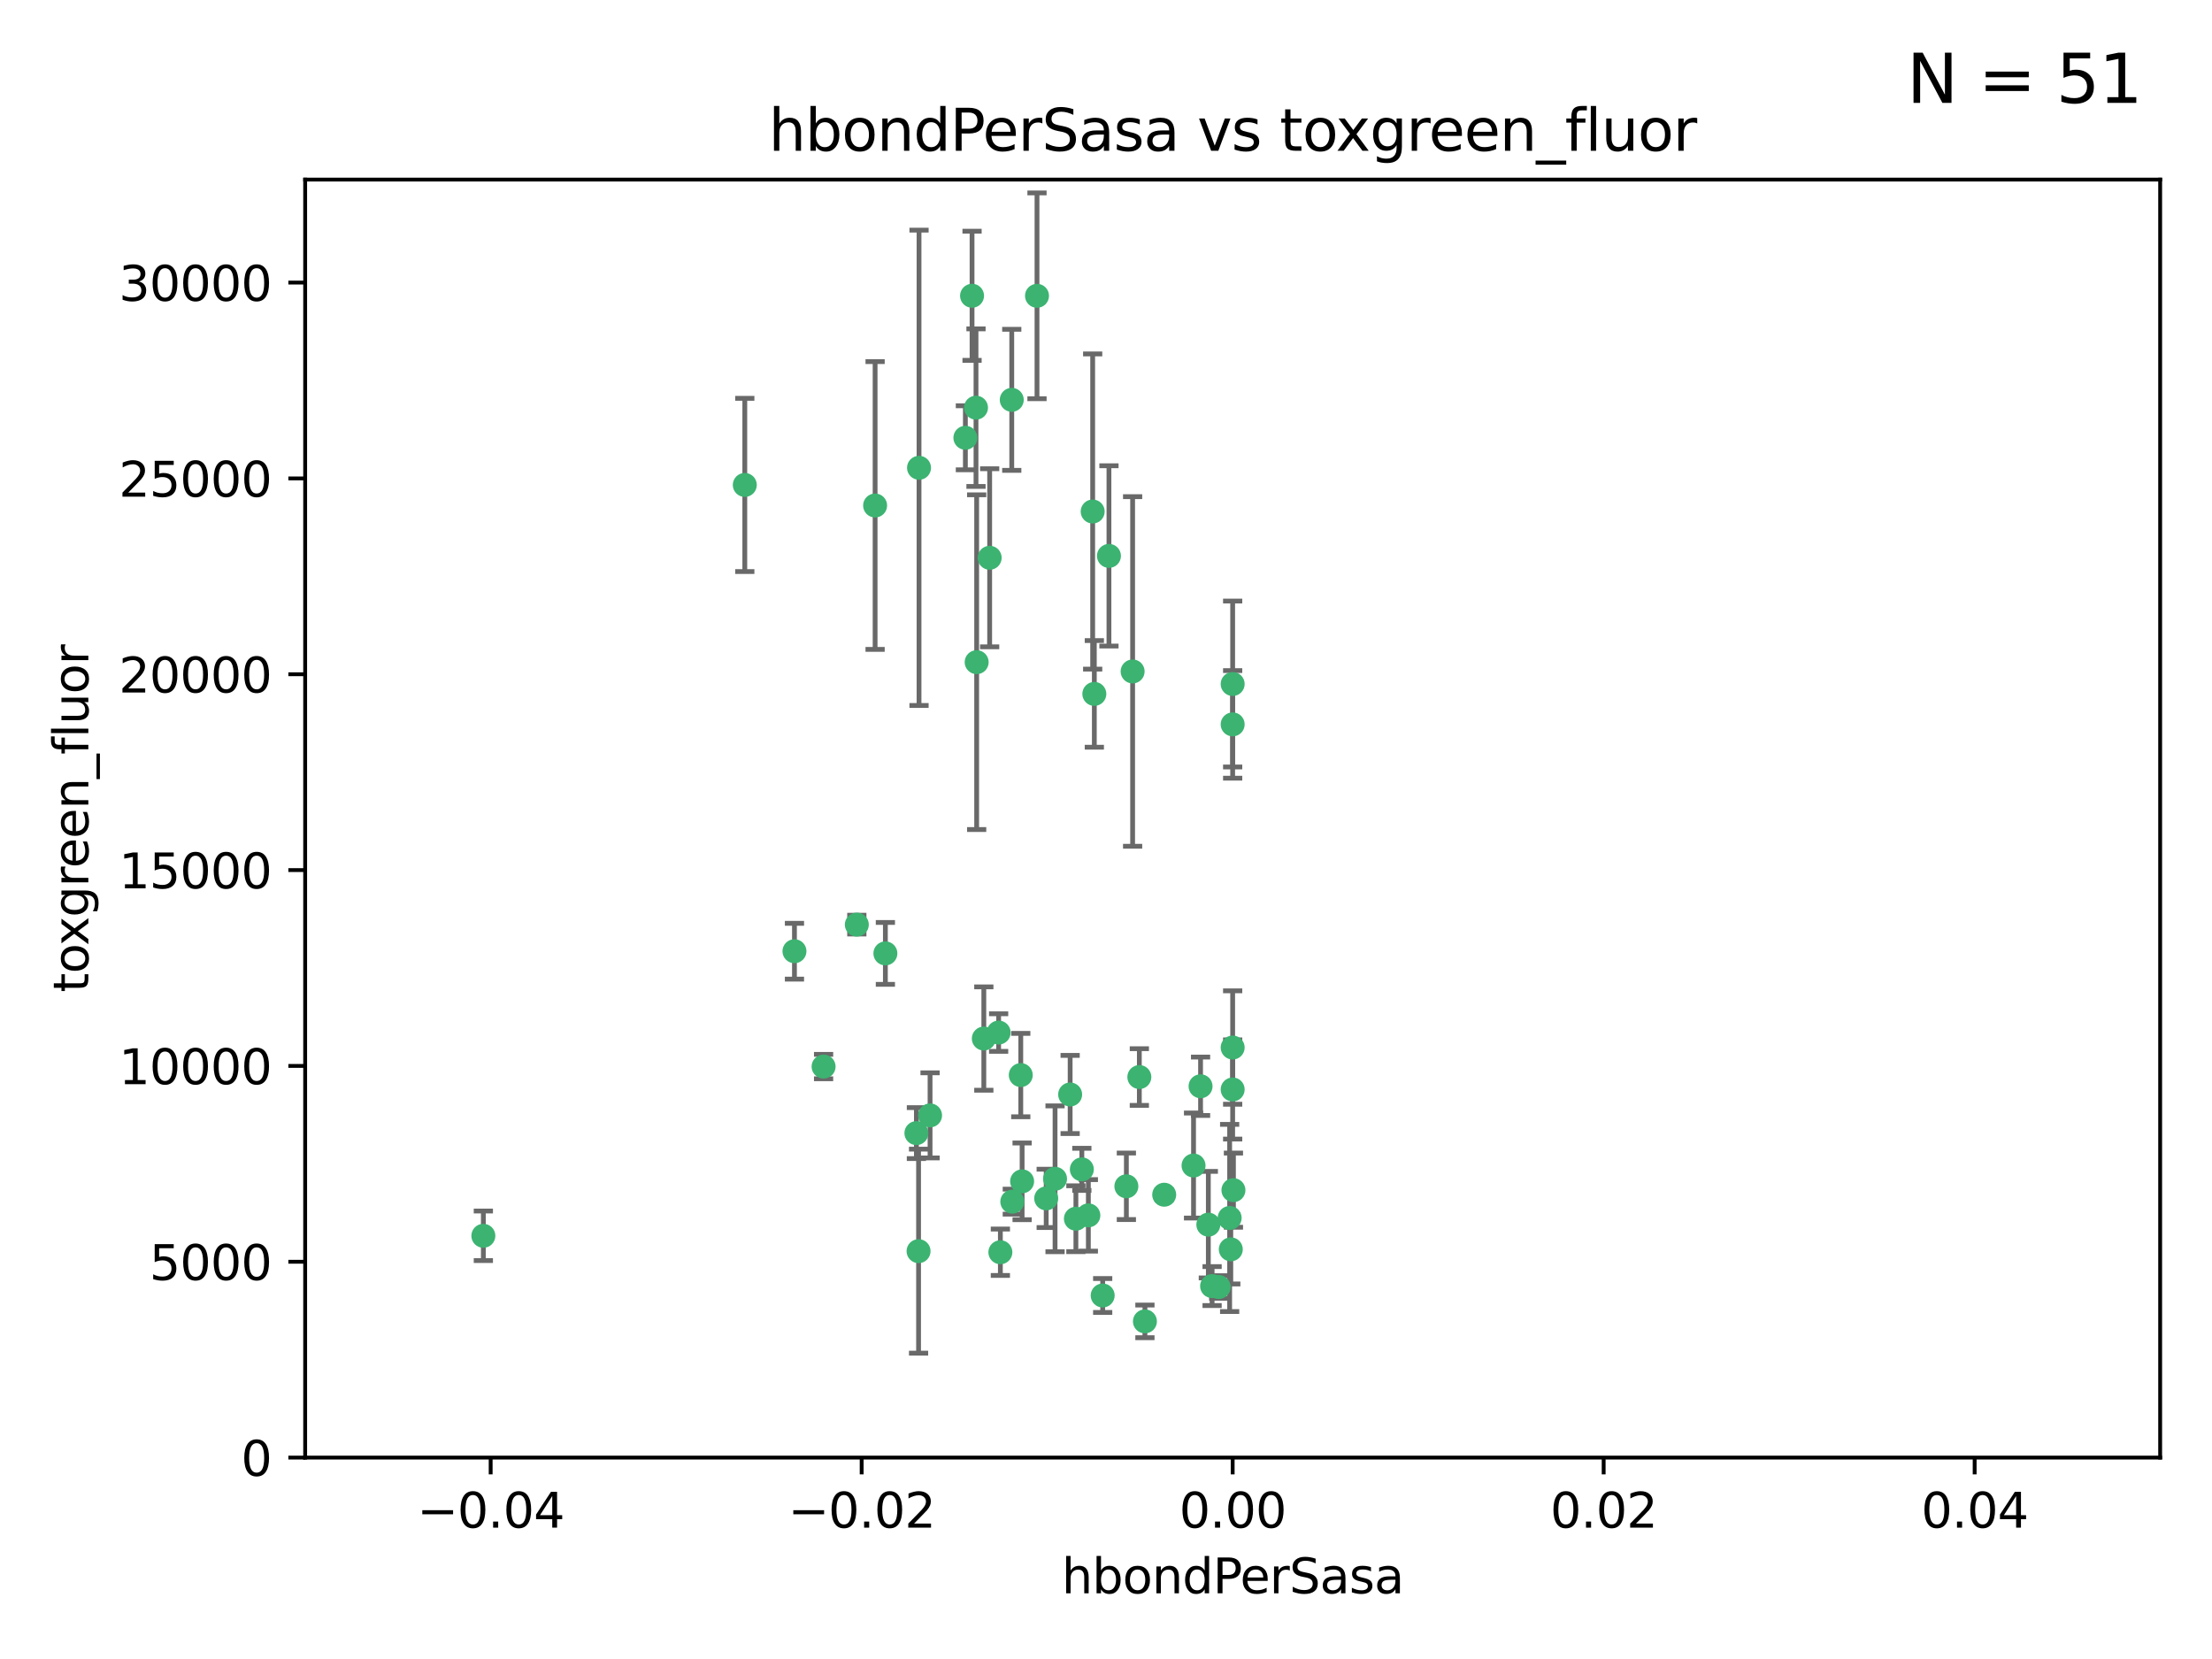 <?xml version="1.0" encoding="utf-8" standalone="no"?>
<!DOCTYPE svg PUBLIC "-//W3C//DTD SVG 1.1//EN"
  "http://www.w3.org/Graphics/SVG/1.1/DTD/svg11.dtd">
<svg xmlns:xlink="http://www.w3.org/1999/xlink" width="460.8pt" height="345.6pt" viewBox="0 0 460.8 345.6" xmlns="http://www.w3.org/2000/svg" version="1.1">
 <defs>
  <style type="text/css">*{stroke-linejoin: round; stroke-linecap: butt}</style>
 </defs>
 <g id="figure_1">
  <g id="patch_1">
   <path d="M 0 345.6 
L 460.8 345.6 
L 460.8 0 
L 0 0 
z
" style="fill: #ffffff"/>
  </g>
  <g id="axes_1">
   <g id="patch_2">
    <path d="M 63.571 303.64 
L 450 303.64 
L 450 37.411 
L 63.571 37.411 
z
" style="fill: #ffffff"/>
   </g>
   <g id="PathCollection_1">
    <defs>
     <path id="me98365f911" d="M 0 1.118 
C 0.297 1.118 0.581 1 0.791 0.791 
C 1 0.581 1.118 0.297 1.118 0 
C 1.118 -0.297 1 -0.581 0.791 -0.791 
C 0.581 -1 0.297 -1.118 0 -1.118 
C -0.297 -1.118 -0.581 -1 -0.791 -0.791 
C -1 -0.581 -1.118 -0.297 -1.118 0 
C -1.118 0.297 -1 0.581 -0.791 0.791 
C -0.581 1 -0.297 1.118 0 1.118 
z
" style="stroke: #3cb371"/>
    </defs>
    <g clip-path="url(#p04df824a17)">
     <use xlink:href="#me98365f911" x="216.026" y="61.623" style="fill: #3cb371; stroke: #3cb371"/>
     <use xlink:href="#me98365f911" x="100.691" y="257.44" style="fill: #3cb371; stroke: #3cb371"/>
     <use xlink:href="#me98365f911" x="203.319" y="84.925" style="fill: #3cb371; stroke: #3cb371"/>
     <use xlink:href="#me98365f911" x="191.45" y="97.451" style="fill: #3cb371; stroke: #3cb371"/>
     <use xlink:href="#me98365f911" x="155.154" y="101.022" style="fill: #3cb371; stroke: #3cb371"/>
     <use xlink:href="#me98365f911" x="206.164" y="116.196" style="fill: #3cb371; stroke: #3cb371"/>
     <use xlink:href="#me98365f911" x="201.107" y="91.198" style="fill: #3cb371; stroke: #3cb371"/>
     <use xlink:href="#me98365f911" x="210.768" y="83.293" style="fill: #3cb371; stroke: #3cb371"/>
     <use xlink:href="#me98365f911" x="202.496" y="61.614" style="fill: #3cb371; stroke: #3cb371"/>
     <use xlink:href="#me98365f911" x="184.442" y="198.611" style="fill: #3cb371; stroke: #3cb371"/>
     <use xlink:href="#me98365f911" x="182.301" y="105.307" style="fill: #3cb371; stroke: #3cb371"/>
     <use xlink:href="#me98365f911" x="165.501" y="198.156" style="fill: #3cb371; stroke: #3cb371"/>
     <use xlink:href="#me98365f911" x="227.624" y="106.557" style="fill: #3cb371; stroke: #3cb371"/>
     <use xlink:href="#me98365f911" x="242.524" y="248.881" style="fill: #3cb371; stroke: #3cb371"/>
     <use xlink:href="#me98365f911" x="190.904" y="236.048" style="fill: #3cb371; stroke: #3cb371"/>
     <use xlink:href="#me98365f911" x="208.395" y="260.866" style="fill: #3cb371; stroke: #3cb371"/>
     <use xlink:href="#me98365f911" x="237.346" y="224.369" style="fill: #3cb371; stroke: #3cb371"/>
     <use xlink:href="#me98365f911" x="252.503" y="267.914" style="fill: #3cb371; stroke: #3cb371"/>
     <use xlink:href="#me98365f911" x="256.948" y="247.933" style="fill: #3cb371; stroke: #3cb371"/>
     <use xlink:href="#me98365f911" x="219.786" y="245.565" style="fill: #3cb371; stroke: #3cb371"/>
     <use xlink:href="#me98365f911" x="256.397" y="260.26" style="fill: #3cb371; stroke: #3cb371"/>
     <use xlink:href="#me98365f911" x="238.508" y="275.268" style="fill: #3cb371; stroke: #3cb371"/>
     <use xlink:href="#me98365f911" x="234.644" y="247.127" style="fill: #3cb371; stroke: #3cb371"/>
     <use xlink:href="#me98365f911" x="253.875" y="268.108" style="fill: #3cb371; stroke: #3cb371"/>
     <use xlink:href="#me98365f911" x="229.709" y="269.875" style="fill: #3cb371; stroke: #3cb371"/>
     <use xlink:href="#me98365f911" x="204.948" y="216.348" style="fill: #3cb371; stroke: #3cb371"/>
     <use xlink:href="#me98365f911" x="191.354" y="260.64" style="fill: #3cb371; stroke: #3cb371"/>
     <use xlink:href="#me98365f911" x="212.925" y="246.096" style="fill: #3cb371; stroke: #3cb371"/>
     <use xlink:href="#me98365f911" x="203.457" y="137.942" style="fill: #3cb371; stroke: #3cb371"/>
     <use xlink:href="#me98365f911" x="178.492" y="192.617" style="fill: #3cb371; stroke: #3cb371"/>
     <use xlink:href="#me98365f911" x="217.943" y="249.645" style="fill: #3cb371; stroke: #3cb371"/>
     <use xlink:href="#me98365f911" x="235.946" y="139.875" style="fill: #3cb371; stroke: #3cb371"/>
     <use xlink:href="#me98365f911" x="208.035" y="215.101" style="fill: #3cb371; stroke: #3cb371"/>
     <use xlink:href="#me98365f911" x="227.97" y="144.554" style="fill: #3cb371; stroke: #3cb371"/>
     <use xlink:href="#me98365f911" x="222.931" y="227.999" style="fill: #3cb371; stroke: #3cb371"/>
     <use xlink:href="#me98365f911" x="224.129" y="253.881" style="fill: #3cb371; stroke: #3cb371"/>
     <use xlink:href="#me98365f911" x="225.369" y="243.6" style="fill: #3cb371; stroke: #3cb371"/>
     <use xlink:href="#me98365f911" x="226.725" y="253.182" style="fill: #3cb371; stroke: #3cb371"/>
     <use xlink:href="#me98365f911" x="256.786" y="218.219" style="fill: #3cb371; stroke: #3cb371"/>
     <use xlink:href="#me98365f911" x="210.881" y="250.326" style="fill: #3cb371; stroke: #3cb371"/>
     <use xlink:href="#me98365f911" x="256.159" y="253.723" style="fill: #3cb371; stroke: #3cb371"/>
     <use xlink:href="#me98365f911" x="250.099" y="226.291" style="fill: #3cb371; stroke: #3cb371"/>
     <use xlink:href="#me98365f911" x="256.786" y="142.491" style="fill: #3cb371; stroke: #3cb371"/>
     <use xlink:href="#me98365f911" x="231.015" y="115.804" style="fill: #3cb371; stroke: #3cb371"/>
     <use xlink:href="#me98365f911" x="256.786" y="226.956" style="fill: #3cb371; stroke: #3cb371"/>
     <use xlink:href="#me98365f911" x="251.718" y="255.117" style="fill: #3cb371; stroke: #3cb371"/>
     <use xlink:href="#me98365f911" x="248.636" y="242.802" style="fill: #3cb371; stroke: #3cb371"/>
     <use xlink:href="#me98365f911" x="212.645" y="223.957" style="fill: #3cb371; stroke: #3cb371"/>
     <use xlink:href="#me98365f911" x="193.749" y="232.356" style="fill: #3cb371; stroke: #3cb371"/>
     <use xlink:href="#me98365f911" x="171.569" y="222.186" style="fill: #3cb371; stroke: #3cb371"/>
     <use xlink:href="#me98365f911" x="256.786" y="150.901" style="fill: #3cb371; stroke: #3cb371"/>
    </g>
   </g>
   <g id="matplotlib.axis_1">
    <g id="xtick_1">
     <g id="line2d_1">
      <defs>
       <path id="m94ec9cd3d7" d="M 0 0 
L 0 3.5 
" style="stroke: #000000; stroke-width: 0.8"/>
      </defs>
      <g>
       <use xlink:href="#m94ec9cd3d7" x="102.214" y="303.64" style="stroke: #000000; stroke-width: 0.8"/>
      </g>
     </g>
     <g id="text_1">
      <!-- −0.04 -->
      <g transform="translate(86.891 318.238)scale(0.1 -0.1)">
       <defs>
        <path id="DejaVuSans-2212" d="M 678 2272 
L 4684 2272 
L 4684 1741 
L 678 1741 
L 678 2272 
z
" transform="scale(0.016)"/>
        <path id="DejaVuSans-30" d="M 2034 4250 
Q 1547 4250 1301 3770 
Q 1056 3291 1056 2328 
Q 1056 1369 1301 889 
Q 1547 409 2034 409 
Q 2525 409 2770 889 
Q 3016 1369 3016 2328 
Q 3016 3291 2770 3770 
Q 2525 4250 2034 4250 
z
M 2034 4750 
Q 2819 4750 3233 4129 
Q 3647 3509 3647 2328 
Q 3647 1150 3233 529 
Q 2819 -91 2034 -91 
Q 1250 -91 836 529 
Q 422 1150 422 2328 
Q 422 3509 836 4129 
Q 1250 4750 2034 4750 
z
" transform="scale(0.016)"/>
        <path id="DejaVuSans-2e" d="M 684 794 
L 1344 794 
L 1344 0 
L 684 0 
L 684 794 
z
" transform="scale(0.016)"/>
        <path id="DejaVuSans-34" d="M 2419 4116 
L 825 1625 
L 2419 1625 
L 2419 4116 
z
M 2253 4666 
L 3047 4666 
L 3047 1625 
L 3713 1625 
L 3713 1100 
L 3047 1100 
L 3047 0 
L 2419 0 
L 2419 1100 
L 313 1100 
L 313 1709 
L 2253 4666 
z
" transform="scale(0.016)"/>
       </defs>
       <use xlink:href="#DejaVuSans-2212"/>
       <use xlink:href="#DejaVuSans-30" x="83.789"/>
       <use xlink:href="#DejaVuSans-2e" x="147.412"/>
       <use xlink:href="#DejaVuSans-30" x="179.199"/>
       <use xlink:href="#DejaVuSans-34" x="242.822"/>
      </g>
     </g>
    </g>
    <g id="xtick_2">
     <g id="line2d_2">
      <g>
       <use xlink:href="#m94ec9cd3d7" x="179.5" y="303.64" style="stroke: #000000; stroke-width: 0.8"/>
      </g>
     </g>
     <g id="text_2">
      <!-- −0.02 -->
      <g transform="translate(164.177 318.238)scale(0.1 -0.1)">
       <defs>
        <path id="DejaVuSans-32" d="M 1228 531 
L 3431 531 
L 3431 0 
L 469 0 
L 469 531 
Q 828 903 1448 1529 
Q 2069 2156 2228 2338 
Q 2531 2678 2651 2914 
Q 2772 3150 2772 3378 
Q 2772 3750 2511 3984 
Q 2250 4219 1831 4219 
Q 1534 4219 1204 4116 
Q 875 4013 500 3803 
L 500 4441 
Q 881 4594 1212 4672 
Q 1544 4750 1819 4750 
Q 2544 4750 2975 4387 
Q 3406 4025 3406 3419 
Q 3406 3131 3298 2873 
Q 3191 2616 2906 2266 
Q 2828 2175 2409 1742 
Q 1991 1309 1228 531 
z
" transform="scale(0.016)"/>
       </defs>
       <use xlink:href="#DejaVuSans-2212"/>
       <use xlink:href="#DejaVuSans-30" x="83.789"/>
       <use xlink:href="#DejaVuSans-2e" x="147.412"/>
       <use xlink:href="#DejaVuSans-30" x="179.199"/>
       <use xlink:href="#DejaVuSans-32" x="242.822"/>
      </g>
     </g>
    </g>
    <g id="xtick_3">
     <g id="line2d_3">
      <g>
       <use xlink:href="#m94ec9cd3d7" x="256.786" y="303.64" style="stroke: #000000; stroke-width: 0.8"/>
      </g>
     </g>
     <g id="text_3">
      <!-- 0.00 -->
      <g transform="translate(245.653 318.238)scale(0.1 -0.1)">
       <use xlink:href="#DejaVuSans-30"/>
       <use xlink:href="#DejaVuSans-2e" x="63.623"/>
       <use xlink:href="#DejaVuSans-30" x="95.41"/>
       <use xlink:href="#DejaVuSans-30" x="159.033"/>
      </g>
     </g>
    </g>
    <g id="xtick_4">
     <g id="line2d_4">
      <g>
       <use xlink:href="#m94ec9cd3d7" x="334.071" y="303.64" style="stroke: #000000; stroke-width: 0.8"/>
      </g>
     </g>
     <g id="text_4">
      <!-- 0.02 -->
      <g transform="translate(322.939 318.238)scale(0.1 -0.1)">
       <use xlink:href="#DejaVuSans-30"/>
       <use xlink:href="#DejaVuSans-2e" x="63.623"/>
       <use xlink:href="#DejaVuSans-30" x="95.41"/>
       <use xlink:href="#DejaVuSans-32" x="159.033"/>
      </g>
     </g>
    </g>
    <g id="xtick_5">
     <g id="line2d_5">
      <g>
       <use xlink:href="#m94ec9cd3d7" x="411.357" y="303.64" style="stroke: #000000; stroke-width: 0.8"/>
      </g>
     </g>
     <g id="text_5">
      <!-- 0.04 -->
      <g transform="translate(400.224 318.238)scale(0.1 -0.1)">
       <use xlink:href="#DejaVuSans-30"/>
       <use xlink:href="#DejaVuSans-2e" x="63.623"/>
       <use xlink:href="#DejaVuSans-30" x="95.41"/>
       <use xlink:href="#DejaVuSans-34" x="159.033"/>
      </g>
     </g>
    </g>
    <g id="text_6">
     <!-- hbondPerSasa -->
     <g transform="translate(221.168 331.917)scale(0.1 -0.1)">
      <defs>
       <path id="DejaVuSans-68" d="M 3513 2113 
L 3513 0 
L 2938 0 
L 2938 2094 
Q 2938 2591 2744 2837 
Q 2550 3084 2163 3084 
Q 1697 3084 1428 2787 
Q 1159 2491 1159 1978 
L 1159 0 
L 581 0 
L 581 4863 
L 1159 4863 
L 1159 2956 
Q 1366 3272 1645 3428 
Q 1925 3584 2291 3584 
Q 2894 3584 3203 3211 
Q 3513 2838 3513 2113 
z
" transform="scale(0.016)"/>
       <path id="DejaVuSans-62" d="M 3116 1747 
Q 3116 2381 2855 2742 
Q 2594 3103 2138 3103 
Q 1681 3103 1420 2742 
Q 1159 2381 1159 1747 
Q 1159 1113 1420 752 
Q 1681 391 2138 391 
Q 2594 391 2855 752 
Q 3116 1113 3116 1747 
z
M 1159 2969 
Q 1341 3281 1617 3432 
Q 1894 3584 2278 3584 
Q 2916 3584 3314 3078 
Q 3713 2572 3713 1747 
Q 3713 922 3314 415 
Q 2916 -91 2278 -91 
Q 1894 -91 1617 61 
Q 1341 213 1159 525 
L 1159 0 
L 581 0 
L 581 4863 
L 1159 4863 
L 1159 2969 
z
" transform="scale(0.016)"/>
       <path id="DejaVuSans-6f" d="M 1959 3097 
Q 1497 3097 1228 2736 
Q 959 2375 959 1747 
Q 959 1119 1226 758 
Q 1494 397 1959 397 
Q 2419 397 2687 759 
Q 2956 1122 2956 1747 
Q 2956 2369 2687 2733 
Q 2419 3097 1959 3097 
z
M 1959 3584 
Q 2709 3584 3137 3096 
Q 3566 2609 3566 1747 
Q 3566 888 3137 398 
Q 2709 -91 1959 -91 
Q 1206 -91 779 398 
Q 353 888 353 1747 
Q 353 2609 779 3096 
Q 1206 3584 1959 3584 
z
" transform="scale(0.016)"/>
       <path id="DejaVuSans-6e" d="M 3513 2113 
L 3513 0 
L 2938 0 
L 2938 2094 
Q 2938 2591 2744 2837 
Q 2550 3084 2163 3084 
Q 1697 3084 1428 2787 
Q 1159 2491 1159 1978 
L 1159 0 
L 581 0 
L 581 3500 
L 1159 3500 
L 1159 2956 
Q 1366 3272 1645 3428 
Q 1925 3584 2291 3584 
Q 2894 3584 3203 3211 
Q 3513 2838 3513 2113 
z
" transform="scale(0.016)"/>
       <path id="DejaVuSans-64" d="M 2906 2969 
L 2906 4863 
L 3481 4863 
L 3481 0 
L 2906 0 
L 2906 525 
Q 2725 213 2448 61 
Q 2172 -91 1784 -91 
Q 1150 -91 751 415 
Q 353 922 353 1747 
Q 353 2572 751 3078 
Q 1150 3584 1784 3584 
Q 2172 3584 2448 3432 
Q 2725 3281 2906 2969 
z
M 947 1747 
Q 947 1113 1208 752 
Q 1469 391 1925 391 
Q 2381 391 2643 752 
Q 2906 1113 2906 1747 
Q 2906 2381 2643 2742 
Q 2381 3103 1925 3103 
Q 1469 3103 1208 2742 
Q 947 2381 947 1747 
z
" transform="scale(0.016)"/>
       <path id="DejaVuSans-50" d="M 1259 4147 
L 1259 2394 
L 2053 2394 
Q 2494 2394 2734 2622 
Q 2975 2850 2975 3272 
Q 2975 3691 2734 3919 
Q 2494 4147 2053 4147 
L 1259 4147 
z
M 628 4666 
L 2053 4666 
Q 2838 4666 3239 4311 
Q 3641 3956 3641 3272 
Q 3641 2581 3239 2228 
Q 2838 1875 2053 1875 
L 1259 1875 
L 1259 0 
L 628 0 
L 628 4666 
z
" transform="scale(0.016)"/>
       <path id="DejaVuSans-65" d="M 3597 1894 
L 3597 1613 
L 953 1613 
Q 991 1019 1311 708 
Q 1631 397 2203 397 
Q 2534 397 2845 478 
Q 3156 559 3463 722 
L 3463 178 
Q 3153 47 2828 -22 
Q 2503 -91 2169 -91 
Q 1331 -91 842 396 
Q 353 884 353 1716 
Q 353 2575 817 3079 
Q 1281 3584 2069 3584 
Q 2775 3584 3186 3129 
Q 3597 2675 3597 1894 
z
M 3022 2063 
Q 3016 2534 2758 2815 
Q 2500 3097 2075 3097 
Q 1594 3097 1305 2825 
Q 1016 2553 972 2059 
L 3022 2063 
z
" transform="scale(0.016)"/>
       <path id="DejaVuSans-72" d="M 2631 2963 
Q 2534 3019 2420 3045 
Q 2306 3072 2169 3072 
Q 1681 3072 1420 2755 
Q 1159 2438 1159 1844 
L 1159 0 
L 581 0 
L 581 3500 
L 1159 3500 
L 1159 2956 
Q 1341 3275 1631 3429 
Q 1922 3584 2338 3584 
Q 2397 3584 2469 3576 
Q 2541 3569 2628 3553 
L 2631 2963 
z
" transform="scale(0.016)"/>
       <path id="DejaVuSans-53" d="M 3425 4513 
L 3425 3897 
Q 3066 4069 2747 4153 
Q 2428 4238 2131 4238 
Q 1616 4238 1336 4038 
Q 1056 3838 1056 3469 
Q 1056 3159 1242 3001 
Q 1428 2844 1947 2747 
L 2328 2669 
Q 3034 2534 3370 2195 
Q 3706 1856 3706 1288 
Q 3706 609 3251 259 
Q 2797 -91 1919 -91 
Q 1588 -91 1214 -16 
Q 841 59 441 206 
L 441 856 
Q 825 641 1194 531 
Q 1563 422 1919 422 
Q 2459 422 2753 634 
Q 3047 847 3047 1241 
Q 3047 1584 2836 1778 
Q 2625 1972 2144 2069 
L 1759 2144 
Q 1053 2284 737 2584 
Q 422 2884 422 3419 
Q 422 4038 858 4394 
Q 1294 4750 2059 4750 
Q 2388 4750 2728 4690 
Q 3069 4631 3425 4513 
z
" transform="scale(0.016)"/>
       <path id="DejaVuSans-61" d="M 2194 1759 
Q 1497 1759 1228 1600 
Q 959 1441 959 1056 
Q 959 750 1161 570 
Q 1363 391 1709 391 
Q 2188 391 2477 730 
Q 2766 1069 2766 1631 
L 2766 1759 
L 2194 1759 
z
M 3341 1997 
L 3341 0 
L 2766 0 
L 2766 531 
Q 2569 213 2275 61 
Q 1981 -91 1556 -91 
Q 1019 -91 701 211 
Q 384 513 384 1019 
Q 384 1609 779 1909 
Q 1175 2209 1959 2209 
L 2766 2209 
L 2766 2266 
Q 2766 2663 2505 2880 
Q 2244 3097 1772 3097 
Q 1472 3097 1187 3025 
Q 903 2953 641 2809 
L 641 3341 
Q 956 3463 1253 3523 
Q 1550 3584 1831 3584 
Q 2591 3584 2966 3190 
Q 3341 2797 3341 1997 
z
" transform="scale(0.016)"/>
       <path id="DejaVuSans-73" d="M 2834 3397 
L 2834 2853 
Q 2591 2978 2328 3040 
Q 2066 3103 1784 3103 
Q 1356 3103 1142 2972 
Q 928 2841 928 2578 
Q 928 2378 1081 2264 
Q 1234 2150 1697 2047 
L 1894 2003 
Q 2506 1872 2764 1633 
Q 3022 1394 3022 966 
Q 3022 478 2636 193 
Q 2250 -91 1575 -91 
Q 1294 -91 989 -36 
Q 684 19 347 128 
L 347 722 
Q 666 556 975 473 
Q 1284 391 1588 391 
Q 1994 391 2212 530 
Q 2431 669 2431 922 
Q 2431 1156 2273 1281 
Q 2116 1406 1581 1522 
L 1381 1569 
Q 847 1681 609 1914 
Q 372 2147 372 2553 
Q 372 3047 722 3315 
Q 1072 3584 1716 3584 
Q 2034 3584 2315 3537 
Q 2597 3491 2834 3397 
z
" transform="scale(0.016)"/>
      </defs>
      <use xlink:href="#DejaVuSans-68"/>
      <use xlink:href="#DejaVuSans-62" x="63.379"/>
      <use xlink:href="#DejaVuSans-6f" x="126.855"/>
      <use xlink:href="#DejaVuSans-6e" x="188.037"/>
      <use xlink:href="#DejaVuSans-64" x="251.416"/>
      <use xlink:href="#DejaVuSans-50" x="314.893"/>
      <use xlink:href="#DejaVuSans-65" x="371.57"/>
      <use xlink:href="#DejaVuSans-72" x="433.094"/>
      <use xlink:href="#DejaVuSans-53" x="474.207"/>
      <use xlink:href="#DejaVuSans-61" x="537.684"/>
      <use xlink:href="#DejaVuSans-73" x="598.963"/>
      <use xlink:href="#DejaVuSans-61" x="651.062"/>
     </g>
    </g>
   </g>
   <g id="matplotlib.axis_2">
    <g id="ytick_1">
     <g id="line2d_6">
      <defs>
       <path id="m832fcf17d9" d="M 0 0 
L -3.5 0 
" style="stroke: #000000; stroke-width: 0.8"/>
      </defs>
      <g>
       <use xlink:href="#m832fcf17d9" x="63.571" y="303.64" style="stroke: #000000; stroke-width: 0.8"/>
      </g>
     </g>
     <g id="text_7">
      <!-- 0 -->
      <g transform="translate(50.209 307.439)scale(0.1 -0.1)">
       <use xlink:href="#DejaVuSans-30"/>
      </g>
     </g>
    </g>
    <g id="ytick_2">
     <g id="line2d_7">
      <g>
       <use xlink:href="#m832fcf17d9" x="63.571" y="262.845" style="stroke: #000000; stroke-width: 0.8"/>
      </g>
     </g>
     <g id="text_8">
      <!-- 5000 -->
      <g transform="translate(31.121 266.644)scale(0.1 -0.1)">
       <defs>
        <path id="DejaVuSans-35" d="M 691 4666 
L 3169 4666 
L 3169 4134 
L 1269 4134 
L 1269 2991 
Q 1406 3038 1543 3061 
Q 1681 3084 1819 3084 
Q 2600 3084 3056 2656 
Q 3513 2228 3513 1497 
Q 3513 744 3044 326 
Q 2575 -91 1722 -91 
Q 1428 -91 1123 -41 
Q 819 9 494 109 
L 494 744 
Q 775 591 1075 516 
Q 1375 441 1709 441 
Q 2250 441 2565 725 
Q 2881 1009 2881 1497 
Q 2881 1984 2565 2268 
Q 2250 2553 1709 2553 
Q 1456 2553 1204 2497 
Q 953 2441 691 2322 
L 691 4666 
z
" transform="scale(0.016)"/>
       </defs>
       <use xlink:href="#DejaVuSans-35"/>
       <use xlink:href="#DejaVuSans-30" x="63.623"/>
       <use xlink:href="#DejaVuSans-30" x="127.246"/>
       <use xlink:href="#DejaVuSans-30" x="190.869"/>
      </g>
     </g>
    </g>
    <g id="ytick_3">
     <g id="line2d_8">
      <g>
       <use xlink:href="#m832fcf17d9" x="63.571" y="222.05" style="stroke: #000000; stroke-width: 0.8"/>
      </g>
     </g>
     <g id="text_9">
      <!-- 10000 -->
      <g transform="translate(24.759 225.849)scale(0.1 -0.1)">
       <defs>
        <path id="DejaVuSans-31" d="M 794 531 
L 1825 531 
L 1825 4091 
L 703 3866 
L 703 4441 
L 1819 4666 
L 2450 4666 
L 2450 531 
L 3481 531 
L 3481 0 
L 794 0 
L 794 531 
z
" transform="scale(0.016)"/>
       </defs>
       <use xlink:href="#DejaVuSans-31"/>
       <use xlink:href="#DejaVuSans-30" x="63.623"/>
       <use xlink:href="#DejaVuSans-30" x="127.246"/>
       <use xlink:href="#DejaVuSans-30" x="190.869"/>
       <use xlink:href="#DejaVuSans-30" x="254.492"/>
      </g>
     </g>
    </g>
    <g id="ytick_4">
     <g id="line2d_9">
      <g>
       <use xlink:href="#m832fcf17d9" x="63.571" y="181.255" style="stroke: #000000; stroke-width: 0.8"/>
      </g>
     </g>
     <g id="text_10">
      <!-- 15000 -->
      <g transform="translate(24.759 185.054)scale(0.1 -0.1)">
       <use xlink:href="#DejaVuSans-31"/>
       <use xlink:href="#DejaVuSans-35" x="63.623"/>
       <use xlink:href="#DejaVuSans-30" x="127.246"/>
       <use xlink:href="#DejaVuSans-30" x="190.869"/>
       <use xlink:href="#DejaVuSans-30" x="254.492"/>
      </g>
     </g>
    </g>
    <g id="ytick_5">
     <g id="line2d_10">
      <g>
       <use xlink:href="#m832fcf17d9" x="63.571" y="140.459" style="stroke: #000000; stroke-width: 0.8"/>
      </g>
     </g>
     <g id="text_11">
      <!-- 20000 -->
      <g transform="translate(24.759 144.259)scale(0.1 -0.1)">
       <use xlink:href="#DejaVuSans-32"/>
       <use xlink:href="#DejaVuSans-30" x="63.623"/>
       <use xlink:href="#DejaVuSans-30" x="127.246"/>
       <use xlink:href="#DejaVuSans-30" x="190.869"/>
       <use xlink:href="#DejaVuSans-30" x="254.492"/>
      </g>
     </g>
    </g>
    <g id="ytick_6">
     <g id="line2d_11">
      <g>
       <use xlink:href="#m832fcf17d9" x="63.571" y="99.664" style="stroke: #000000; stroke-width: 0.8"/>
      </g>
     </g>
     <g id="text_12">
      <!-- 25000 -->
      <g transform="translate(24.759 103.464)scale(0.1 -0.1)">
       <use xlink:href="#DejaVuSans-32"/>
       <use xlink:href="#DejaVuSans-35" x="63.623"/>
       <use xlink:href="#DejaVuSans-30" x="127.246"/>
       <use xlink:href="#DejaVuSans-30" x="190.869"/>
       <use xlink:href="#DejaVuSans-30" x="254.492"/>
      </g>
     </g>
    </g>
    <g id="ytick_7">
     <g id="line2d_12">
      <g>
       <use xlink:href="#m832fcf17d9" x="63.571" y="58.869" style="stroke: #000000; stroke-width: 0.8"/>
      </g>
     </g>
     <g id="text_13">
      <!-- 30000 -->
      <g transform="translate(24.759 62.668)scale(0.1 -0.1)">
       <defs>
        <path id="DejaVuSans-33" d="M 2597 2516 
Q 3050 2419 3304 2112 
Q 3559 1806 3559 1356 
Q 3559 666 3084 287 
Q 2609 -91 1734 -91 
Q 1441 -91 1130 -33 
Q 819 25 488 141 
L 488 750 
Q 750 597 1062 519 
Q 1375 441 1716 441 
Q 2309 441 2620 675 
Q 2931 909 2931 1356 
Q 2931 1769 2642 2001 
Q 2353 2234 1838 2234 
L 1294 2234 
L 1294 2753 
L 1863 2753 
Q 2328 2753 2575 2939 
Q 2822 3125 2822 3475 
Q 2822 3834 2567 4026 
Q 2313 4219 1838 4219 
Q 1578 4219 1281 4162 
Q 984 4106 628 3988 
L 628 4550 
Q 988 4650 1302 4700 
Q 1616 4750 1894 4750 
Q 2613 4750 3031 4423 
Q 3450 4097 3450 3541 
Q 3450 3153 3228 2886 
Q 3006 2619 2597 2516 
z
" transform="scale(0.016)"/>
       </defs>
       <use xlink:href="#DejaVuSans-33"/>
       <use xlink:href="#DejaVuSans-30" x="63.623"/>
       <use xlink:href="#DejaVuSans-30" x="127.246"/>
       <use xlink:href="#DejaVuSans-30" x="190.869"/>
       <use xlink:href="#DejaVuSans-30" x="254.492"/>
      </g>
     </g>
    </g>
    <g id="text_14">
     <!-- toxgreen_fluor -->
     <g transform="translate(18.401 206.72)rotate(-90)scale(0.1 -0.1)">
      <defs>
       <path id="DejaVuSans-74" d="M 1172 4494 
L 1172 3500 
L 2356 3500 
L 2356 3053 
L 1172 3053 
L 1172 1153 
Q 1172 725 1289 603 
Q 1406 481 1766 481 
L 2356 481 
L 2356 0 
L 1766 0 
Q 1100 0 847 248 
Q 594 497 594 1153 
L 594 3053 
L 172 3053 
L 172 3500 
L 594 3500 
L 594 4494 
L 1172 4494 
z
" transform="scale(0.016)"/>
       <path id="DejaVuSans-78" d="M 3513 3500 
L 2247 1797 
L 3578 0 
L 2900 0 
L 1881 1375 
L 863 0 
L 184 0 
L 1544 1831 
L 300 3500 
L 978 3500 
L 1906 2253 
L 2834 3500 
L 3513 3500 
z
" transform="scale(0.016)"/>
       <path id="DejaVuSans-67" d="M 2906 1791 
Q 2906 2416 2648 2759 
Q 2391 3103 1925 3103 
Q 1463 3103 1205 2759 
Q 947 2416 947 1791 
Q 947 1169 1205 825 
Q 1463 481 1925 481 
Q 2391 481 2648 825 
Q 2906 1169 2906 1791 
z
M 3481 434 
Q 3481 -459 3084 -895 
Q 2688 -1331 1869 -1331 
Q 1566 -1331 1297 -1286 
Q 1028 -1241 775 -1147 
L 775 -588 
Q 1028 -725 1275 -790 
Q 1522 -856 1778 -856 
Q 2344 -856 2625 -561 
Q 2906 -266 2906 331 
L 2906 616 
Q 2728 306 2450 153 
Q 2172 0 1784 0 
Q 1141 0 747 490 
Q 353 981 353 1791 
Q 353 2603 747 3093 
Q 1141 3584 1784 3584 
Q 2172 3584 2450 3431 
Q 2728 3278 2906 2969 
L 2906 3500 
L 3481 3500 
L 3481 434 
z
" transform="scale(0.016)"/>
       <path id="DejaVuSans-5f" d="M 3263 -1063 
L 3263 -1509 
L -63 -1509 
L -63 -1063 
L 3263 -1063 
z
" transform="scale(0.016)"/>
       <path id="DejaVuSans-66" d="M 2375 4863 
L 2375 4384 
L 1825 4384 
Q 1516 4384 1395 4259 
Q 1275 4134 1275 3809 
L 1275 3500 
L 2222 3500 
L 2222 3053 
L 1275 3053 
L 1275 0 
L 697 0 
L 697 3053 
L 147 3053 
L 147 3500 
L 697 3500 
L 697 3744 
Q 697 4328 969 4595 
Q 1241 4863 1831 4863 
L 2375 4863 
z
" transform="scale(0.016)"/>
       <path id="DejaVuSans-6c" d="M 603 4863 
L 1178 4863 
L 1178 0 
L 603 0 
L 603 4863 
z
" transform="scale(0.016)"/>
       <path id="DejaVuSans-75" d="M 544 1381 
L 544 3500 
L 1119 3500 
L 1119 1403 
Q 1119 906 1312 657 
Q 1506 409 1894 409 
Q 2359 409 2629 706 
Q 2900 1003 2900 1516 
L 2900 3500 
L 3475 3500 
L 3475 0 
L 2900 0 
L 2900 538 
Q 2691 219 2414 64 
Q 2138 -91 1772 -91 
Q 1169 -91 856 284 
Q 544 659 544 1381 
z
M 1991 3584 
L 1991 3584 
z
" transform="scale(0.016)"/>
      </defs>
      <use xlink:href="#DejaVuSans-74"/>
      <use xlink:href="#DejaVuSans-6f" x="39.209"/>
      <use xlink:href="#DejaVuSans-78" x="97.266"/>
      <use xlink:href="#DejaVuSans-67" x="156.445"/>
      <use xlink:href="#DejaVuSans-72" x="219.922"/>
      <use xlink:href="#DejaVuSans-65" x="258.785"/>
      <use xlink:href="#DejaVuSans-65" x="320.309"/>
      <use xlink:href="#DejaVuSans-6e" x="381.832"/>
      <use xlink:href="#DejaVuSans-5f" x="445.211"/>
      <use xlink:href="#DejaVuSans-66" x="495.211"/>
      <use xlink:href="#DejaVuSans-6c" x="530.416"/>
      <use xlink:href="#DejaVuSans-75" x="558.199"/>
      <use xlink:href="#DejaVuSans-6f" x="621.578"/>
      <use xlink:href="#DejaVuSans-72" x="682.76"/>
     </g>
    </g>
   </g>
   <g id="LineCollection_1">
    <path d="M 216.026 83.058 
L 216.026 40.187 
" clip-path="url(#p04df824a17)" style="fill: none; stroke: #696969"/>
    <path d="M 100.691 262.6 
L 100.691 252.279 
" clip-path="url(#p04df824a17)" style="fill: none; stroke: #696969"/>
    <path d="M 203.319 101.336 
L 203.319 68.515 
" clip-path="url(#p04df824a17)" style="fill: none; stroke: #696969"/>
    <path d="M 191.45 146.963 
L 191.45 47.939 
" clip-path="url(#p04df824a17)" style="fill: none; stroke: #696969"/>
    <path d="M 155.154 119.066 
L 155.154 82.979 
" clip-path="url(#p04df824a17)" style="fill: none; stroke: #696969"/>
    <path d="M 206.164 134.745 
L 206.164 97.647 
" clip-path="url(#p04df824a17)" style="fill: none; stroke: #696969"/>
    <path d="M 201.107 97.868 
L 201.107 84.528 
" clip-path="url(#p04df824a17)" style="fill: none; stroke: #696969"/>
    <path d="M 210.768 97.986 
L 210.768 68.599 
" clip-path="url(#p04df824a17)" style="fill: none; stroke: #696969"/>
    <path d="M 202.496 75.067 
L 202.496 48.16 
" clip-path="url(#p04df824a17)" style="fill: none; stroke: #696969"/>
    <path d="M 184.442 205.055 
L 184.442 192.168 
" clip-path="url(#p04df824a17)" style="fill: none; stroke: #696969"/>
    <path d="M 182.301 135.28 
L 182.301 75.334 
" clip-path="url(#p04df824a17)" style="fill: none; stroke: #696969"/>
    <path d="M 165.501 203.967 
L 165.501 192.344 
" clip-path="url(#p04df824a17)" style="fill: none; stroke: #696969"/>
    <path d="M 227.624 139.387 
L 227.624 73.727 
" clip-path="url(#p04df824a17)" style="fill: none; stroke: #696969"/>
    <path d="M 242.524 249.896 
L 242.524 247.866 
" clip-path="url(#p04df824a17)" style="fill: none; stroke: #696969"/>
    <path d="M 190.904 241.356 
L 190.904 230.74 
" clip-path="url(#p04df824a17)" style="fill: none; stroke: #696969"/>
    <path d="M 208.395 265.698 
L 208.395 256.034 
" clip-path="url(#p04df824a17)" style="fill: none; stroke: #696969"/>
    <path d="M 237.346 230.273 
L 237.346 218.464 
" clip-path="url(#p04df824a17)" style="fill: none; stroke: #696969"/>
    <path d="M 252.503 271.971 
L 252.503 263.857 
" clip-path="url(#p04df824a17)" style="fill: none; stroke: #696969"/>
    <path d="M 256.948 255.66 
L 256.948 240.205 
" clip-path="url(#p04df824a17)" style="fill: none; stroke: #696969"/>
    <path d="M 219.786 260.755 
L 219.786 230.374 
" clip-path="url(#p04df824a17)" style="fill: none; stroke: #696969"/>
    <path d="M 256.397 267.474 
L 256.397 253.045 
" clip-path="url(#p04df824a17)" style="fill: none; stroke: #696969"/>
    <path d="M 238.508 278.667 
L 238.508 271.868 
" clip-path="url(#p04df824a17)" style="fill: none; stroke: #696969"/>
    <path d="M 234.644 254.054 
L 234.644 240.199 
" clip-path="url(#p04df824a17)" style="fill: none; stroke: #696969"/>
    <path d="M 253.875 270.462 
L 253.875 265.753 
" clip-path="url(#p04df824a17)" style="fill: none; stroke: #696969"/>
    <path d="M 229.709 273.409 
L 229.709 266.341 
" clip-path="url(#p04df824a17)" style="fill: none; stroke: #696969"/>
    <path d="M 204.948 227.113 
L 204.948 205.583 
" clip-path="url(#p04df824a17)" style="fill: none; stroke: #696969"/>
    <path d="M 191.354 281.889 
L 191.354 239.39 
" clip-path="url(#p04df824a17)" style="fill: none; stroke: #696969"/>
    <path d="M 212.925 254.089 
L 212.925 238.103 
" clip-path="url(#p04df824a17)" style="fill: none; stroke: #696969"/>
    <path d="M 203.457 172.804 
L 203.457 103.08 
" clip-path="url(#p04df824a17)" style="fill: none; stroke: #696969"/>
    <path d="M 178.492 194.574 
L 178.492 190.659 
" clip-path="url(#p04df824a17)" style="fill: none; stroke: #696969"/>
    <path d="M 217.943 255.722 
L 217.943 243.569 
" clip-path="url(#p04df824a17)" style="fill: none; stroke: #696969"/>
    <path d="M 235.946 176.287 
L 235.946 103.464 
" clip-path="url(#p04df824a17)" style="fill: none; stroke: #696969"/>
    <path d="M 208.035 219.013 
L 208.035 211.189 
" clip-path="url(#p04df824a17)" style="fill: none; stroke: #696969"/>
    <path d="M 227.97 155.662 
L 227.97 133.445 
" clip-path="url(#p04df824a17)" style="fill: none; stroke: #696969"/>
    <path d="M 222.931 236.14 
L 222.931 219.858 
" clip-path="url(#p04df824a17)" style="fill: none; stroke: #696969"/>
    <path d="M 224.129 260.74 
L 224.129 247.023 
" clip-path="url(#p04df824a17)" style="fill: none; stroke: #696969"/>
    <path d="M 225.369 247.989 
L 225.369 239.21 
" clip-path="url(#p04df824a17)" style="fill: none; stroke: #696969"/>
    <path d="M 226.725 260.631 
L 226.725 245.734 
" clip-path="url(#p04df824a17)" style="fill: none; stroke: #696969"/>
    <path d="M 256.786 230.03 
L 256.786 206.407 
" clip-path="url(#p04df824a17)" style="fill: none; stroke: #696969"/>
    <path d="M 210.881 252.928 
L 210.881 247.723 
" clip-path="url(#p04df824a17)" style="fill: none; stroke: #696969"/>
    <path d="M 256.159 273.219 
L 256.159 234.226 
" clip-path="url(#p04df824a17)" style="fill: none; stroke: #696969"/>
    <path d="M 250.099 232.375 
L 250.099 220.208 
" clip-path="url(#p04df824a17)" style="fill: none; stroke: #696969"/>
    <path d="M 256.786 159.773 
L 256.786 125.209 
" clip-path="url(#p04df824a17)" style="fill: none; stroke: #696969"/>
    <path d="M 231.015 134.583 
L 231.015 97.026 
" clip-path="url(#p04df824a17)" style="fill: none; stroke: #696969"/>
    <path d="M 256.786 237.288 
L 256.786 216.624 
" clip-path="url(#p04df824a17)" style="fill: none; stroke: #696969"/>
    <path d="M 251.718 266.211 
L 251.718 244.023 
" clip-path="url(#p04df824a17)" style="fill: none; stroke: #696969"/>
    <path d="M 248.636 253.739 
L 248.636 231.864 
" clip-path="url(#p04df824a17)" style="fill: none; stroke: #696969"/>
    <path d="M 212.645 232.641 
L 212.645 215.272 
" clip-path="url(#p04df824a17)" style="fill: none; stroke: #696969"/>
    <path d="M 193.749 241.221 
L 193.749 223.49 
" clip-path="url(#p04df824a17)" style="fill: none; stroke: #696969"/>
    <path d="M 171.569 224.733 
L 171.569 219.639 
" clip-path="url(#p04df824a17)" style="fill: none; stroke: #696969"/>
    <path d="M 256.786 162.109 
L 256.786 139.694 
" clip-path="url(#p04df824a17)" style="fill: none; stroke: #696969"/>
   </g>
   <g id="line2d_13">
    <defs>
     <path id="m31958096e9" d="M 2 0 
L -2 -0 
" style="stroke: #696969"/>
    </defs>
    <g clip-path="url(#p04df824a17)">
     <use xlink:href="#m31958096e9" x="216.026" y="83.058" style="fill: #696969; stroke: #696969"/>
     <use xlink:href="#m31958096e9" x="100.691" y="262.6" style="fill: #696969; stroke: #696969"/>
     <use xlink:href="#m31958096e9" x="203.319" y="101.336" style="fill: #696969; stroke: #696969"/>
     <use xlink:href="#m31958096e9" x="191.45" y="146.963" style="fill: #696969; stroke: #696969"/>
     <use xlink:href="#m31958096e9" x="155.154" y="119.066" style="fill: #696969; stroke: #696969"/>
     <use xlink:href="#m31958096e9" x="206.164" y="134.745" style="fill: #696969; stroke: #696969"/>
     <use xlink:href="#m31958096e9" x="201.107" y="97.868" style="fill: #696969; stroke: #696969"/>
     <use xlink:href="#m31958096e9" x="210.768" y="97.986" style="fill: #696969; stroke: #696969"/>
     <use xlink:href="#m31958096e9" x="202.496" y="75.067" style="fill: #696969; stroke: #696969"/>
     <use xlink:href="#m31958096e9" x="184.442" y="205.055" style="fill: #696969; stroke: #696969"/>
     <use xlink:href="#m31958096e9" x="182.301" y="135.28" style="fill: #696969; stroke: #696969"/>
     <use xlink:href="#m31958096e9" x="165.501" y="203.967" style="fill: #696969; stroke: #696969"/>
     <use xlink:href="#m31958096e9" x="227.624" y="139.387" style="fill: #696969; stroke: #696969"/>
     <use xlink:href="#m31958096e9" x="242.524" y="249.896" style="fill: #696969; stroke: #696969"/>
     <use xlink:href="#m31958096e9" x="190.904" y="241.356" style="fill: #696969; stroke: #696969"/>
     <use xlink:href="#m31958096e9" x="208.395" y="265.698" style="fill: #696969; stroke: #696969"/>
     <use xlink:href="#m31958096e9" x="237.346" y="230.273" style="fill: #696969; stroke: #696969"/>
     <use xlink:href="#m31958096e9" x="252.503" y="271.971" style="fill: #696969; stroke: #696969"/>
     <use xlink:href="#m31958096e9" x="256.948" y="255.66" style="fill: #696969; stroke: #696969"/>
     <use xlink:href="#m31958096e9" x="219.786" y="260.755" style="fill: #696969; stroke: #696969"/>
     <use xlink:href="#m31958096e9" x="256.397" y="267.474" style="fill: #696969; stroke: #696969"/>
     <use xlink:href="#m31958096e9" x="238.508" y="278.667" style="fill: #696969; stroke: #696969"/>
     <use xlink:href="#m31958096e9" x="234.644" y="254.054" style="fill: #696969; stroke: #696969"/>
     <use xlink:href="#m31958096e9" x="253.875" y="270.462" style="fill: #696969; stroke: #696969"/>
     <use xlink:href="#m31958096e9" x="229.709" y="273.409" style="fill: #696969; stroke: #696969"/>
     <use xlink:href="#m31958096e9" x="204.948" y="227.113" style="fill: #696969; stroke: #696969"/>
     <use xlink:href="#m31958096e9" x="191.354" y="281.889" style="fill: #696969; stroke: #696969"/>
     <use xlink:href="#m31958096e9" x="212.925" y="254.089" style="fill: #696969; stroke: #696969"/>
     <use xlink:href="#m31958096e9" x="203.457" y="172.804" style="fill: #696969; stroke: #696969"/>
     <use xlink:href="#m31958096e9" x="178.492" y="194.574" style="fill: #696969; stroke: #696969"/>
     <use xlink:href="#m31958096e9" x="217.943" y="255.722" style="fill: #696969; stroke: #696969"/>
     <use xlink:href="#m31958096e9" x="235.946" y="176.287" style="fill: #696969; stroke: #696969"/>
     <use xlink:href="#m31958096e9" x="208.035" y="219.013" style="fill: #696969; stroke: #696969"/>
     <use xlink:href="#m31958096e9" x="227.97" y="155.662" style="fill: #696969; stroke: #696969"/>
     <use xlink:href="#m31958096e9" x="222.931" y="236.14" style="fill: #696969; stroke: #696969"/>
     <use xlink:href="#m31958096e9" x="224.129" y="260.74" style="fill: #696969; stroke: #696969"/>
     <use xlink:href="#m31958096e9" x="225.369" y="247.989" style="fill: #696969; stroke: #696969"/>
     <use xlink:href="#m31958096e9" x="226.725" y="260.631" style="fill: #696969; stroke: #696969"/>
     <use xlink:href="#m31958096e9" x="256.786" y="230.03" style="fill: #696969; stroke: #696969"/>
     <use xlink:href="#m31958096e9" x="210.881" y="252.928" style="fill: #696969; stroke: #696969"/>
     <use xlink:href="#m31958096e9" x="256.159" y="273.219" style="fill: #696969; stroke: #696969"/>
     <use xlink:href="#m31958096e9" x="250.099" y="232.375" style="fill: #696969; stroke: #696969"/>
     <use xlink:href="#m31958096e9" x="256.786" y="159.773" style="fill: #696969; stroke: #696969"/>
     <use xlink:href="#m31958096e9" x="231.015" y="134.583" style="fill: #696969; stroke: #696969"/>
     <use xlink:href="#m31958096e9" x="256.786" y="237.288" style="fill: #696969; stroke: #696969"/>
     <use xlink:href="#m31958096e9" x="251.718" y="266.211" style="fill: #696969; stroke: #696969"/>
     <use xlink:href="#m31958096e9" x="248.636" y="253.739" style="fill: #696969; stroke: #696969"/>
     <use xlink:href="#m31958096e9" x="212.645" y="232.641" style="fill: #696969; stroke: #696969"/>
     <use xlink:href="#m31958096e9" x="193.749" y="241.221" style="fill: #696969; stroke: #696969"/>
     <use xlink:href="#m31958096e9" x="171.569" y="224.733" style="fill: #696969; stroke: #696969"/>
     <use xlink:href="#m31958096e9" x="256.786" y="162.109" style="fill: #696969; stroke: #696969"/>
    </g>
   </g>
   <g id="line2d_14">
    <g clip-path="url(#p04df824a17)">
     <use xlink:href="#m31958096e9" x="216.026" y="40.187" style="fill: #696969; stroke: #696969"/>
     <use xlink:href="#m31958096e9" x="100.691" y="252.279" style="fill: #696969; stroke: #696969"/>
     <use xlink:href="#m31958096e9" x="203.319" y="68.515" style="fill: #696969; stroke: #696969"/>
     <use xlink:href="#m31958096e9" x="191.45" y="47.939" style="fill: #696969; stroke: #696969"/>
     <use xlink:href="#m31958096e9" x="155.154" y="82.979" style="fill: #696969; stroke: #696969"/>
     <use xlink:href="#m31958096e9" x="206.164" y="97.647" style="fill: #696969; stroke: #696969"/>
     <use xlink:href="#m31958096e9" x="201.107" y="84.528" style="fill: #696969; stroke: #696969"/>
     <use xlink:href="#m31958096e9" x="210.768" y="68.599" style="fill: #696969; stroke: #696969"/>
     <use xlink:href="#m31958096e9" x="202.496" y="48.16" style="fill: #696969; stroke: #696969"/>
     <use xlink:href="#m31958096e9" x="184.442" y="192.168" style="fill: #696969; stroke: #696969"/>
     <use xlink:href="#m31958096e9" x="182.301" y="75.334" style="fill: #696969; stroke: #696969"/>
     <use xlink:href="#m31958096e9" x="165.501" y="192.344" style="fill: #696969; stroke: #696969"/>
     <use xlink:href="#m31958096e9" x="227.624" y="73.727" style="fill: #696969; stroke: #696969"/>
     <use xlink:href="#m31958096e9" x="242.524" y="247.866" style="fill: #696969; stroke: #696969"/>
     <use xlink:href="#m31958096e9" x="190.904" y="230.74" style="fill: #696969; stroke: #696969"/>
     <use xlink:href="#m31958096e9" x="208.395" y="256.034" style="fill: #696969; stroke: #696969"/>
     <use xlink:href="#m31958096e9" x="237.346" y="218.464" style="fill: #696969; stroke: #696969"/>
     <use xlink:href="#m31958096e9" x="252.503" y="263.857" style="fill: #696969; stroke: #696969"/>
     <use xlink:href="#m31958096e9" x="256.948" y="240.205" style="fill: #696969; stroke: #696969"/>
     <use xlink:href="#m31958096e9" x="219.786" y="230.374" style="fill: #696969; stroke: #696969"/>
     <use xlink:href="#m31958096e9" x="256.397" y="253.045" style="fill: #696969; stroke: #696969"/>
     <use xlink:href="#m31958096e9" x="238.508" y="271.868" style="fill: #696969; stroke: #696969"/>
     <use xlink:href="#m31958096e9" x="234.644" y="240.199" style="fill: #696969; stroke: #696969"/>
     <use xlink:href="#m31958096e9" x="253.875" y="265.753" style="fill: #696969; stroke: #696969"/>
     <use xlink:href="#m31958096e9" x="229.709" y="266.341" style="fill: #696969; stroke: #696969"/>
     <use xlink:href="#m31958096e9" x="204.948" y="205.583" style="fill: #696969; stroke: #696969"/>
     <use xlink:href="#m31958096e9" x="191.354" y="239.39" style="fill: #696969; stroke: #696969"/>
     <use xlink:href="#m31958096e9" x="212.925" y="238.103" style="fill: #696969; stroke: #696969"/>
     <use xlink:href="#m31958096e9" x="203.457" y="103.08" style="fill: #696969; stroke: #696969"/>
     <use xlink:href="#m31958096e9" x="178.492" y="190.659" style="fill: #696969; stroke: #696969"/>
     <use xlink:href="#m31958096e9" x="217.943" y="243.569" style="fill: #696969; stroke: #696969"/>
     <use xlink:href="#m31958096e9" x="235.946" y="103.464" style="fill: #696969; stroke: #696969"/>
     <use xlink:href="#m31958096e9" x="208.035" y="211.189" style="fill: #696969; stroke: #696969"/>
     <use xlink:href="#m31958096e9" x="227.97" y="133.445" style="fill: #696969; stroke: #696969"/>
     <use xlink:href="#m31958096e9" x="222.931" y="219.858" style="fill: #696969; stroke: #696969"/>
     <use xlink:href="#m31958096e9" x="224.129" y="247.023" style="fill: #696969; stroke: #696969"/>
     <use xlink:href="#m31958096e9" x="225.369" y="239.21" style="fill: #696969; stroke: #696969"/>
     <use xlink:href="#m31958096e9" x="226.725" y="245.734" style="fill: #696969; stroke: #696969"/>
     <use xlink:href="#m31958096e9" x="256.786" y="206.407" style="fill: #696969; stroke: #696969"/>
     <use xlink:href="#m31958096e9" x="210.881" y="247.723" style="fill: #696969; stroke: #696969"/>
     <use xlink:href="#m31958096e9" x="256.159" y="234.226" style="fill: #696969; stroke: #696969"/>
     <use xlink:href="#m31958096e9" x="250.099" y="220.208" style="fill: #696969; stroke: #696969"/>
     <use xlink:href="#m31958096e9" x="256.786" y="125.209" style="fill: #696969; stroke: #696969"/>
     <use xlink:href="#m31958096e9" x="231.015" y="97.026" style="fill: #696969; stroke: #696969"/>
     <use xlink:href="#m31958096e9" x="256.786" y="216.624" style="fill: #696969; stroke: #696969"/>
     <use xlink:href="#m31958096e9" x="251.718" y="244.023" style="fill: #696969; stroke: #696969"/>
     <use xlink:href="#m31958096e9" x="248.636" y="231.864" style="fill: #696969; stroke: #696969"/>
     <use xlink:href="#m31958096e9" x="212.645" y="215.272" style="fill: #696969; stroke: #696969"/>
     <use xlink:href="#m31958096e9" x="193.749" y="223.49" style="fill: #696969; stroke: #696969"/>
     <use xlink:href="#m31958096e9" x="171.569" y="219.639" style="fill: #696969; stroke: #696969"/>
     <use xlink:href="#m31958096e9" x="256.786" y="139.694" style="fill: #696969; stroke: #696969"/>
    </g>
   </g>
   <g id="line2d_15">
    <defs>
     <path id="m968d14878b" d="M 0 2 
C 0.53 2 1.039 1.789 1.414 1.414 
C 1.789 1.039 2 0.53 2 0 
C 2 -0.53 1.789 -1.039 1.414 -1.414 
C 1.039 -1.789 0.53 -2 0 -2 
C -0.53 -2 -1.039 -1.789 -1.414 -1.414 
C -1.789 -1.039 -2 -0.53 -2 0 
C -2 0.53 -1.789 1.039 -1.414 1.414 
C -1.039 1.789 -0.53 2 0 2 
z
" style="stroke: #3cb371"/>
    </defs>
    <g clip-path="url(#p04df824a17)">
     <use xlink:href="#m968d14878b" x="216.026" y="61.623" style="fill: #3cb371; stroke: #3cb371"/>
     <use xlink:href="#m968d14878b" x="100.691" y="257.44" style="fill: #3cb371; stroke: #3cb371"/>
     <use xlink:href="#m968d14878b" x="203.319" y="84.925" style="fill: #3cb371; stroke: #3cb371"/>
     <use xlink:href="#m968d14878b" x="191.45" y="97.451" style="fill: #3cb371; stroke: #3cb371"/>
     <use xlink:href="#m968d14878b" x="155.154" y="101.022" style="fill: #3cb371; stroke: #3cb371"/>
     <use xlink:href="#m968d14878b" x="206.164" y="116.196" style="fill: #3cb371; stroke: #3cb371"/>
     <use xlink:href="#m968d14878b" x="201.107" y="91.198" style="fill: #3cb371; stroke: #3cb371"/>
     <use xlink:href="#m968d14878b" x="210.768" y="83.293" style="fill: #3cb371; stroke: #3cb371"/>
     <use xlink:href="#m968d14878b" x="202.496" y="61.614" style="fill: #3cb371; stroke: #3cb371"/>
     <use xlink:href="#m968d14878b" x="184.442" y="198.611" style="fill: #3cb371; stroke: #3cb371"/>
     <use xlink:href="#m968d14878b" x="182.301" y="105.307" style="fill: #3cb371; stroke: #3cb371"/>
     <use xlink:href="#m968d14878b" x="165.501" y="198.156" style="fill: #3cb371; stroke: #3cb371"/>
     <use xlink:href="#m968d14878b" x="227.624" y="106.557" style="fill: #3cb371; stroke: #3cb371"/>
     <use xlink:href="#m968d14878b" x="242.524" y="248.881" style="fill: #3cb371; stroke: #3cb371"/>
     <use xlink:href="#m968d14878b" x="190.904" y="236.048" style="fill: #3cb371; stroke: #3cb371"/>
     <use xlink:href="#m968d14878b" x="208.395" y="260.866" style="fill: #3cb371; stroke: #3cb371"/>
     <use xlink:href="#m968d14878b" x="237.346" y="224.369" style="fill: #3cb371; stroke: #3cb371"/>
     <use xlink:href="#m968d14878b" x="252.503" y="267.914" style="fill: #3cb371; stroke: #3cb371"/>
     <use xlink:href="#m968d14878b" x="256.948" y="247.933" style="fill: #3cb371; stroke: #3cb371"/>
     <use xlink:href="#m968d14878b" x="219.786" y="245.565" style="fill: #3cb371; stroke: #3cb371"/>
     <use xlink:href="#m968d14878b" x="256.397" y="260.26" style="fill: #3cb371; stroke: #3cb371"/>
     <use xlink:href="#m968d14878b" x="238.508" y="275.268" style="fill: #3cb371; stroke: #3cb371"/>
     <use xlink:href="#m968d14878b" x="234.644" y="247.127" style="fill: #3cb371; stroke: #3cb371"/>
     <use xlink:href="#m968d14878b" x="253.875" y="268.108" style="fill: #3cb371; stroke: #3cb371"/>
     <use xlink:href="#m968d14878b" x="229.709" y="269.875" style="fill: #3cb371; stroke: #3cb371"/>
     <use xlink:href="#m968d14878b" x="204.948" y="216.348" style="fill: #3cb371; stroke: #3cb371"/>
     <use xlink:href="#m968d14878b" x="191.354" y="260.64" style="fill: #3cb371; stroke: #3cb371"/>
     <use xlink:href="#m968d14878b" x="212.925" y="246.096" style="fill: #3cb371; stroke: #3cb371"/>
     <use xlink:href="#m968d14878b" x="203.457" y="137.942" style="fill: #3cb371; stroke: #3cb371"/>
     <use xlink:href="#m968d14878b" x="178.492" y="192.617" style="fill: #3cb371; stroke: #3cb371"/>
     <use xlink:href="#m968d14878b" x="217.943" y="249.645" style="fill: #3cb371; stroke: #3cb371"/>
     <use xlink:href="#m968d14878b" x="235.946" y="139.875" style="fill: #3cb371; stroke: #3cb371"/>
     <use xlink:href="#m968d14878b" x="208.035" y="215.101" style="fill: #3cb371; stroke: #3cb371"/>
     <use xlink:href="#m968d14878b" x="227.97" y="144.554" style="fill: #3cb371; stroke: #3cb371"/>
     <use xlink:href="#m968d14878b" x="222.931" y="227.999" style="fill: #3cb371; stroke: #3cb371"/>
     <use xlink:href="#m968d14878b" x="224.129" y="253.881" style="fill: #3cb371; stroke: #3cb371"/>
     <use xlink:href="#m968d14878b" x="225.369" y="243.6" style="fill: #3cb371; stroke: #3cb371"/>
     <use xlink:href="#m968d14878b" x="226.725" y="253.182" style="fill: #3cb371; stroke: #3cb371"/>
     <use xlink:href="#m968d14878b" x="256.786" y="218.219" style="fill: #3cb371; stroke: #3cb371"/>
     <use xlink:href="#m968d14878b" x="210.881" y="250.326" style="fill: #3cb371; stroke: #3cb371"/>
     <use xlink:href="#m968d14878b" x="256.159" y="253.723" style="fill: #3cb371; stroke: #3cb371"/>
     <use xlink:href="#m968d14878b" x="250.099" y="226.291" style="fill: #3cb371; stroke: #3cb371"/>
     <use xlink:href="#m968d14878b" x="256.786" y="142.491" style="fill: #3cb371; stroke: #3cb371"/>
     <use xlink:href="#m968d14878b" x="231.015" y="115.804" style="fill: #3cb371; stroke: #3cb371"/>
     <use xlink:href="#m968d14878b" x="256.786" y="226.956" style="fill: #3cb371; stroke: #3cb371"/>
     <use xlink:href="#m968d14878b" x="251.718" y="255.117" style="fill: #3cb371; stroke: #3cb371"/>
     <use xlink:href="#m968d14878b" x="248.636" y="242.802" style="fill: #3cb371; stroke: #3cb371"/>
     <use xlink:href="#m968d14878b" x="212.645" y="223.957" style="fill: #3cb371; stroke: #3cb371"/>
     <use xlink:href="#m968d14878b" x="193.749" y="232.356" style="fill: #3cb371; stroke: #3cb371"/>
     <use xlink:href="#m968d14878b" x="171.569" y="222.186" style="fill: #3cb371; stroke: #3cb371"/>
     <use xlink:href="#m968d14878b" x="256.786" y="150.901" style="fill: #3cb371; stroke: #3cb371"/>
    </g>
   </g>
   <g id="patch_3">
    <path d="M 63.571 303.64 
L 63.571 37.411 
" style="fill: none; stroke: #000000; stroke-width: 0.8; stroke-linejoin: miter; stroke-linecap: square"/>
   </g>
   <g id="patch_4">
    <path d="M 450 303.64 
L 450 37.411 
" style="fill: none; stroke: #000000; stroke-width: 0.8; stroke-linejoin: miter; stroke-linecap: square"/>
   </g>
   <g id="patch_5">
    <path d="M 63.571 303.64 
L 450 303.64 
" style="fill: none; stroke: #000000; stroke-width: 0.8; stroke-linejoin: miter; stroke-linecap: square"/>
   </g>
   <g id="patch_6">
    <path d="M 63.571 37.411 
L 450 37.411 
" style="fill: none; stroke: #000000; stroke-width: 0.8; stroke-linejoin: miter; stroke-linecap: square"/>
   </g>
   <g id="text_15">
    <!-- N = 51 -->
    <g transform="translate(397.217 21.426)scale(0.14 -0.14)">
     <defs>
      <path id="DejaVuSans-4e" d="M 628 4666 
L 1478 4666 
L 3547 763 
L 3547 4666 
L 4159 4666 
L 4159 0 
L 3309 0 
L 1241 3903 
L 1241 0 
L 628 0 
L 628 4666 
z
" transform="scale(0.016)"/>
      <path id="DejaVuSans-20" transform="scale(0.016)"/>
      <path id="DejaVuSans-3d" d="M 678 2906 
L 4684 2906 
L 4684 2381 
L 678 2381 
L 678 2906 
z
M 678 1631 
L 4684 1631 
L 4684 1100 
L 678 1100 
L 678 1631 
z
" transform="scale(0.016)"/>
     </defs>
     <use xlink:href="#DejaVuSans-4e"/>
     <use xlink:href="#DejaVuSans-20" x="74.805"/>
     <use xlink:href="#DejaVuSans-3d" x="106.592"/>
     <use xlink:href="#DejaVuSans-20" x="190.381"/>
     <use xlink:href="#DejaVuSans-35" x="222.168"/>
     <use xlink:href="#DejaVuSans-31" x="285.791"/>
    </g>
   </g>
   <g id="text_16">
    <!-- hbondPerSasa vs toxgreen_fluor -->
    <g transform="translate(160.12 31.411)scale(0.12 -0.12)">
     <defs>
      <path id="DejaVuSans-76" d="M 191 3500 
L 800 3500 
L 1894 563 
L 2988 3500 
L 3597 3500 
L 2284 0 
L 1503 0 
L 191 3500 
z
" transform="scale(0.016)"/>
     </defs>
     <use xlink:href="#DejaVuSans-68"/>
     <use xlink:href="#DejaVuSans-62" x="63.379"/>
     <use xlink:href="#DejaVuSans-6f" x="126.855"/>
     <use xlink:href="#DejaVuSans-6e" x="188.037"/>
     <use xlink:href="#DejaVuSans-64" x="251.416"/>
     <use xlink:href="#DejaVuSans-50" x="314.893"/>
     <use xlink:href="#DejaVuSans-65" x="371.57"/>
     <use xlink:href="#DejaVuSans-72" x="433.094"/>
     <use xlink:href="#DejaVuSans-53" x="474.207"/>
     <use xlink:href="#DejaVuSans-61" x="537.684"/>
     <use xlink:href="#DejaVuSans-73" x="598.963"/>
     <use xlink:href="#DejaVuSans-61" x="651.062"/>
     <use xlink:href="#DejaVuSans-20" x="712.342"/>
     <use xlink:href="#DejaVuSans-76" x="744.129"/>
     <use xlink:href="#DejaVuSans-73" x="803.309"/>
     <use xlink:href="#DejaVuSans-20" x="855.408"/>
     <use xlink:href="#DejaVuSans-74" x="887.195"/>
     <use xlink:href="#DejaVuSans-6f" x="926.404"/>
     <use xlink:href="#DejaVuSans-78" x="984.461"/>
     <use xlink:href="#DejaVuSans-67" x="1043.641"/>
     <use xlink:href="#DejaVuSans-72" x="1107.117"/>
     <use xlink:href="#DejaVuSans-65" x="1145.98"/>
     <use xlink:href="#DejaVuSans-65" x="1207.504"/>
     <use xlink:href="#DejaVuSans-6e" x="1269.027"/>
     <use xlink:href="#DejaVuSans-5f" x="1332.406"/>
     <use xlink:href="#DejaVuSans-66" x="1382.406"/>
     <use xlink:href="#DejaVuSans-6c" x="1417.611"/>
     <use xlink:href="#DejaVuSans-75" x="1445.395"/>
     <use xlink:href="#DejaVuSans-6f" x="1508.773"/>
     <use xlink:href="#DejaVuSans-72" x="1569.955"/>
    </g>
   </g>
  </g>
 </g>
 <defs>
  <clipPath id="p04df824a17">
   <rect x="63.571" y="37.411" width="386.429" height="266.229"/>
  </clipPath>
 </defs>
</svg>
